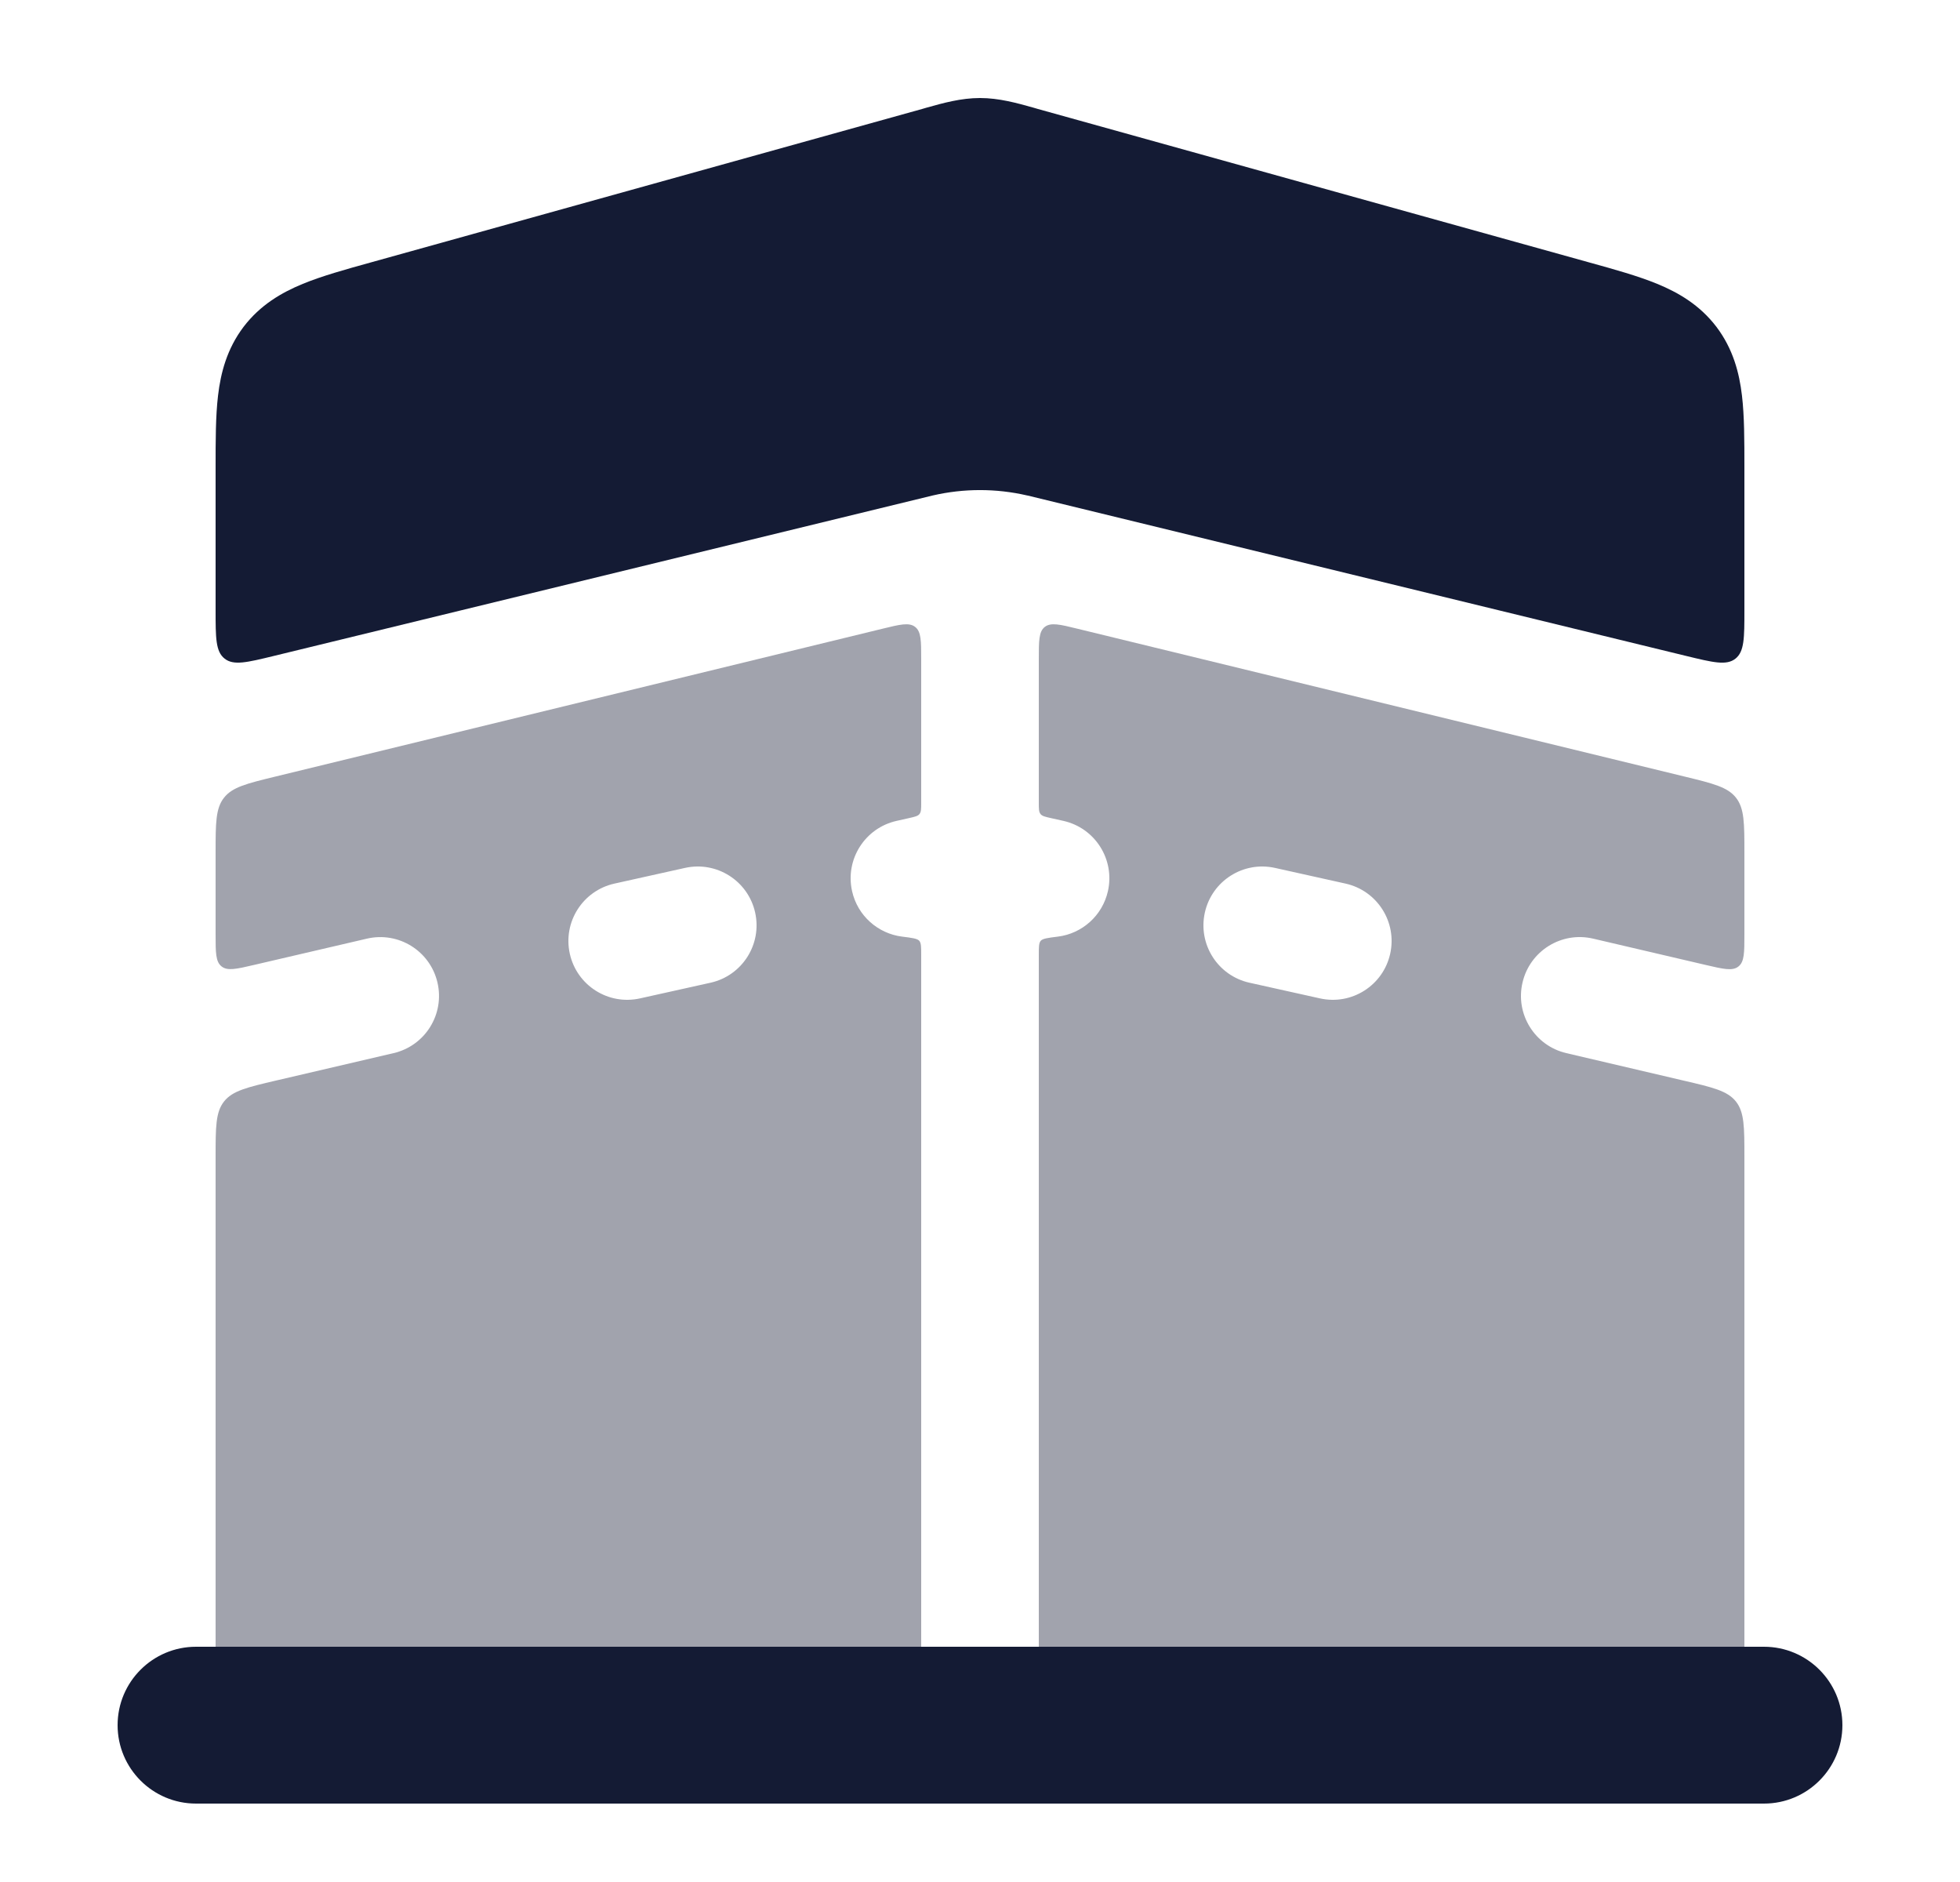 <svg width="25" height="24" viewBox="0 0 25 24" fill="none" xmlns="http://www.w3.org/2000/svg">
<path opacity="0.4" fill-rule="evenodd" clip-rule="evenodd" d="M2.75 10.875C2.75 10.497 2.75 10.309 2.857 10.173C2.964 10.037 3.147 9.992 3.513 9.903L11.255 8.018C11.483 7.962 11.597 7.935 11.673 7.995C11.75 8.055 11.75 8.172 11.75 8.407V10.238C11.75 10.315 11.75 10.353 11.728 10.381C11.706 10.408 11.668 10.416 11.593 10.433L11.437 10.468C11.033 10.558 10.778 10.958 10.868 11.363C10.938 11.68 11.201 11.906 11.506 11.944C11.635 11.96 11.7 11.969 11.725 11.997C11.75 12.025 11.75 12.077 11.75 12.18V22H13.25V12.18C13.25 12.077 13.25 12.025 13.275 11.997C13.3 11.969 13.364 11.96 13.494 11.944C13.799 11.906 14.061 11.68 14.132 11.363C14.222 10.958 13.967 10.558 13.563 10.468L13.406 10.433C13.331 10.416 13.294 10.408 13.272 10.381C13.25 10.353 13.25 10.315 13.25 10.238V8.407C13.25 8.172 13.25 8.055 13.326 7.995C13.403 7.935 13.517 7.962 13.744 8.018L21.487 9.903C21.853 9.992 22.036 10.037 22.143 10.173C22.25 10.309 22.25 10.498 22.25 10.875L22.25 11.916C22.25 12.149 22.25 12.265 22.174 12.325C22.099 12.385 21.985 12.359 21.759 12.306L20.321 11.97C19.917 11.875 19.514 12.126 19.42 12.529C19.325 12.932 19.576 13.336 19.979 13.43L21.478 13.781C21.848 13.867 22.034 13.911 22.142 14.047C22.25 14.184 22.25 14.374 22.25 14.754L22.25 22.75H2.75L2.75 14.753C2.75 14.373 2.75 14.182 2.858 14.046C2.967 13.909 3.152 13.866 3.523 13.779L5.02 13.43C5.424 13.336 5.674 12.933 5.58 12.53C5.486 12.126 5.083 11.876 4.68 11.97L3.241 12.305C3.014 12.358 2.901 12.384 2.826 12.324C2.75 12.264 2.75 12.148 2.75 11.915L2.75 10.875ZM9.632 11.637C9.722 12.042 9.467 12.442 9.063 12.532L8.163 12.732C7.758 12.822 7.358 12.567 7.268 12.163C7.178 11.758 7.433 11.358 7.837 11.268L8.737 11.068C9.142 10.978 9.542 11.233 9.632 11.637ZM15.368 11.637C15.458 11.233 15.858 10.978 16.263 11.068L17.163 11.268C17.567 11.358 17.822 11.758 17.732 12.163C17.642 12.567 17.242 12.822 16.837 12.732L15.937 12.532C15.533 12.442 15.278 12.042 15.368 11.637Z" fill="#141B34"/>
<path d="M11.815 1.374C12.028 1.314 12.258 1.25 12.5 1.25C12.742 1.25 12.972 1.314 13.185 1.374L13.236 1.389L20.272 3.347C20.594 3.436 20.895 3.52 21.138 3.62C21.408 3.731 21.681 3.889 21.894 4.169C22.106 4.45 22.185 4.755 22.219 5.045C22.25 5.306 22.25 5.619 22.25 5.954V7.782C22.25 8.134 22.25 8.31 22.135 8.4C22.021 8.49 21.85 8.448 21.508 8.365L13.111 6.32L13.1 6.318C12.705 6.227 12.295 6.227 11.899 6.318L3.492 8.365C3.15 8.448 2.979 8.49 2.865 8.399C2.75 8.309 2.75 8.134 2.75 7.782L2.75 5.954C2.75 5.619 2.75 5.306 2.781 5.045C2.815 4.755 2.894 4.45 3.106 4.169C3.319 3.889 3.592 3.731 3.862 3.62C4.105 3.52 4.406 3.436 4.728 3.347L11.764 1.389L11.815 1.374Z" fill="#141B34"/>
<path fill-rule="evenodd" clip-rule="evenodd" d="M1.5 22C1.5 21.448 1.948 21 2.5 21H22.5C23.052 21 23.5 21.448 23.5 22C23.5 22.552 23.052 23 22.5 23H2.5C1.948 23 1.5 22.552 1.5 22Z" fill="#141B34"/>
</svg>
